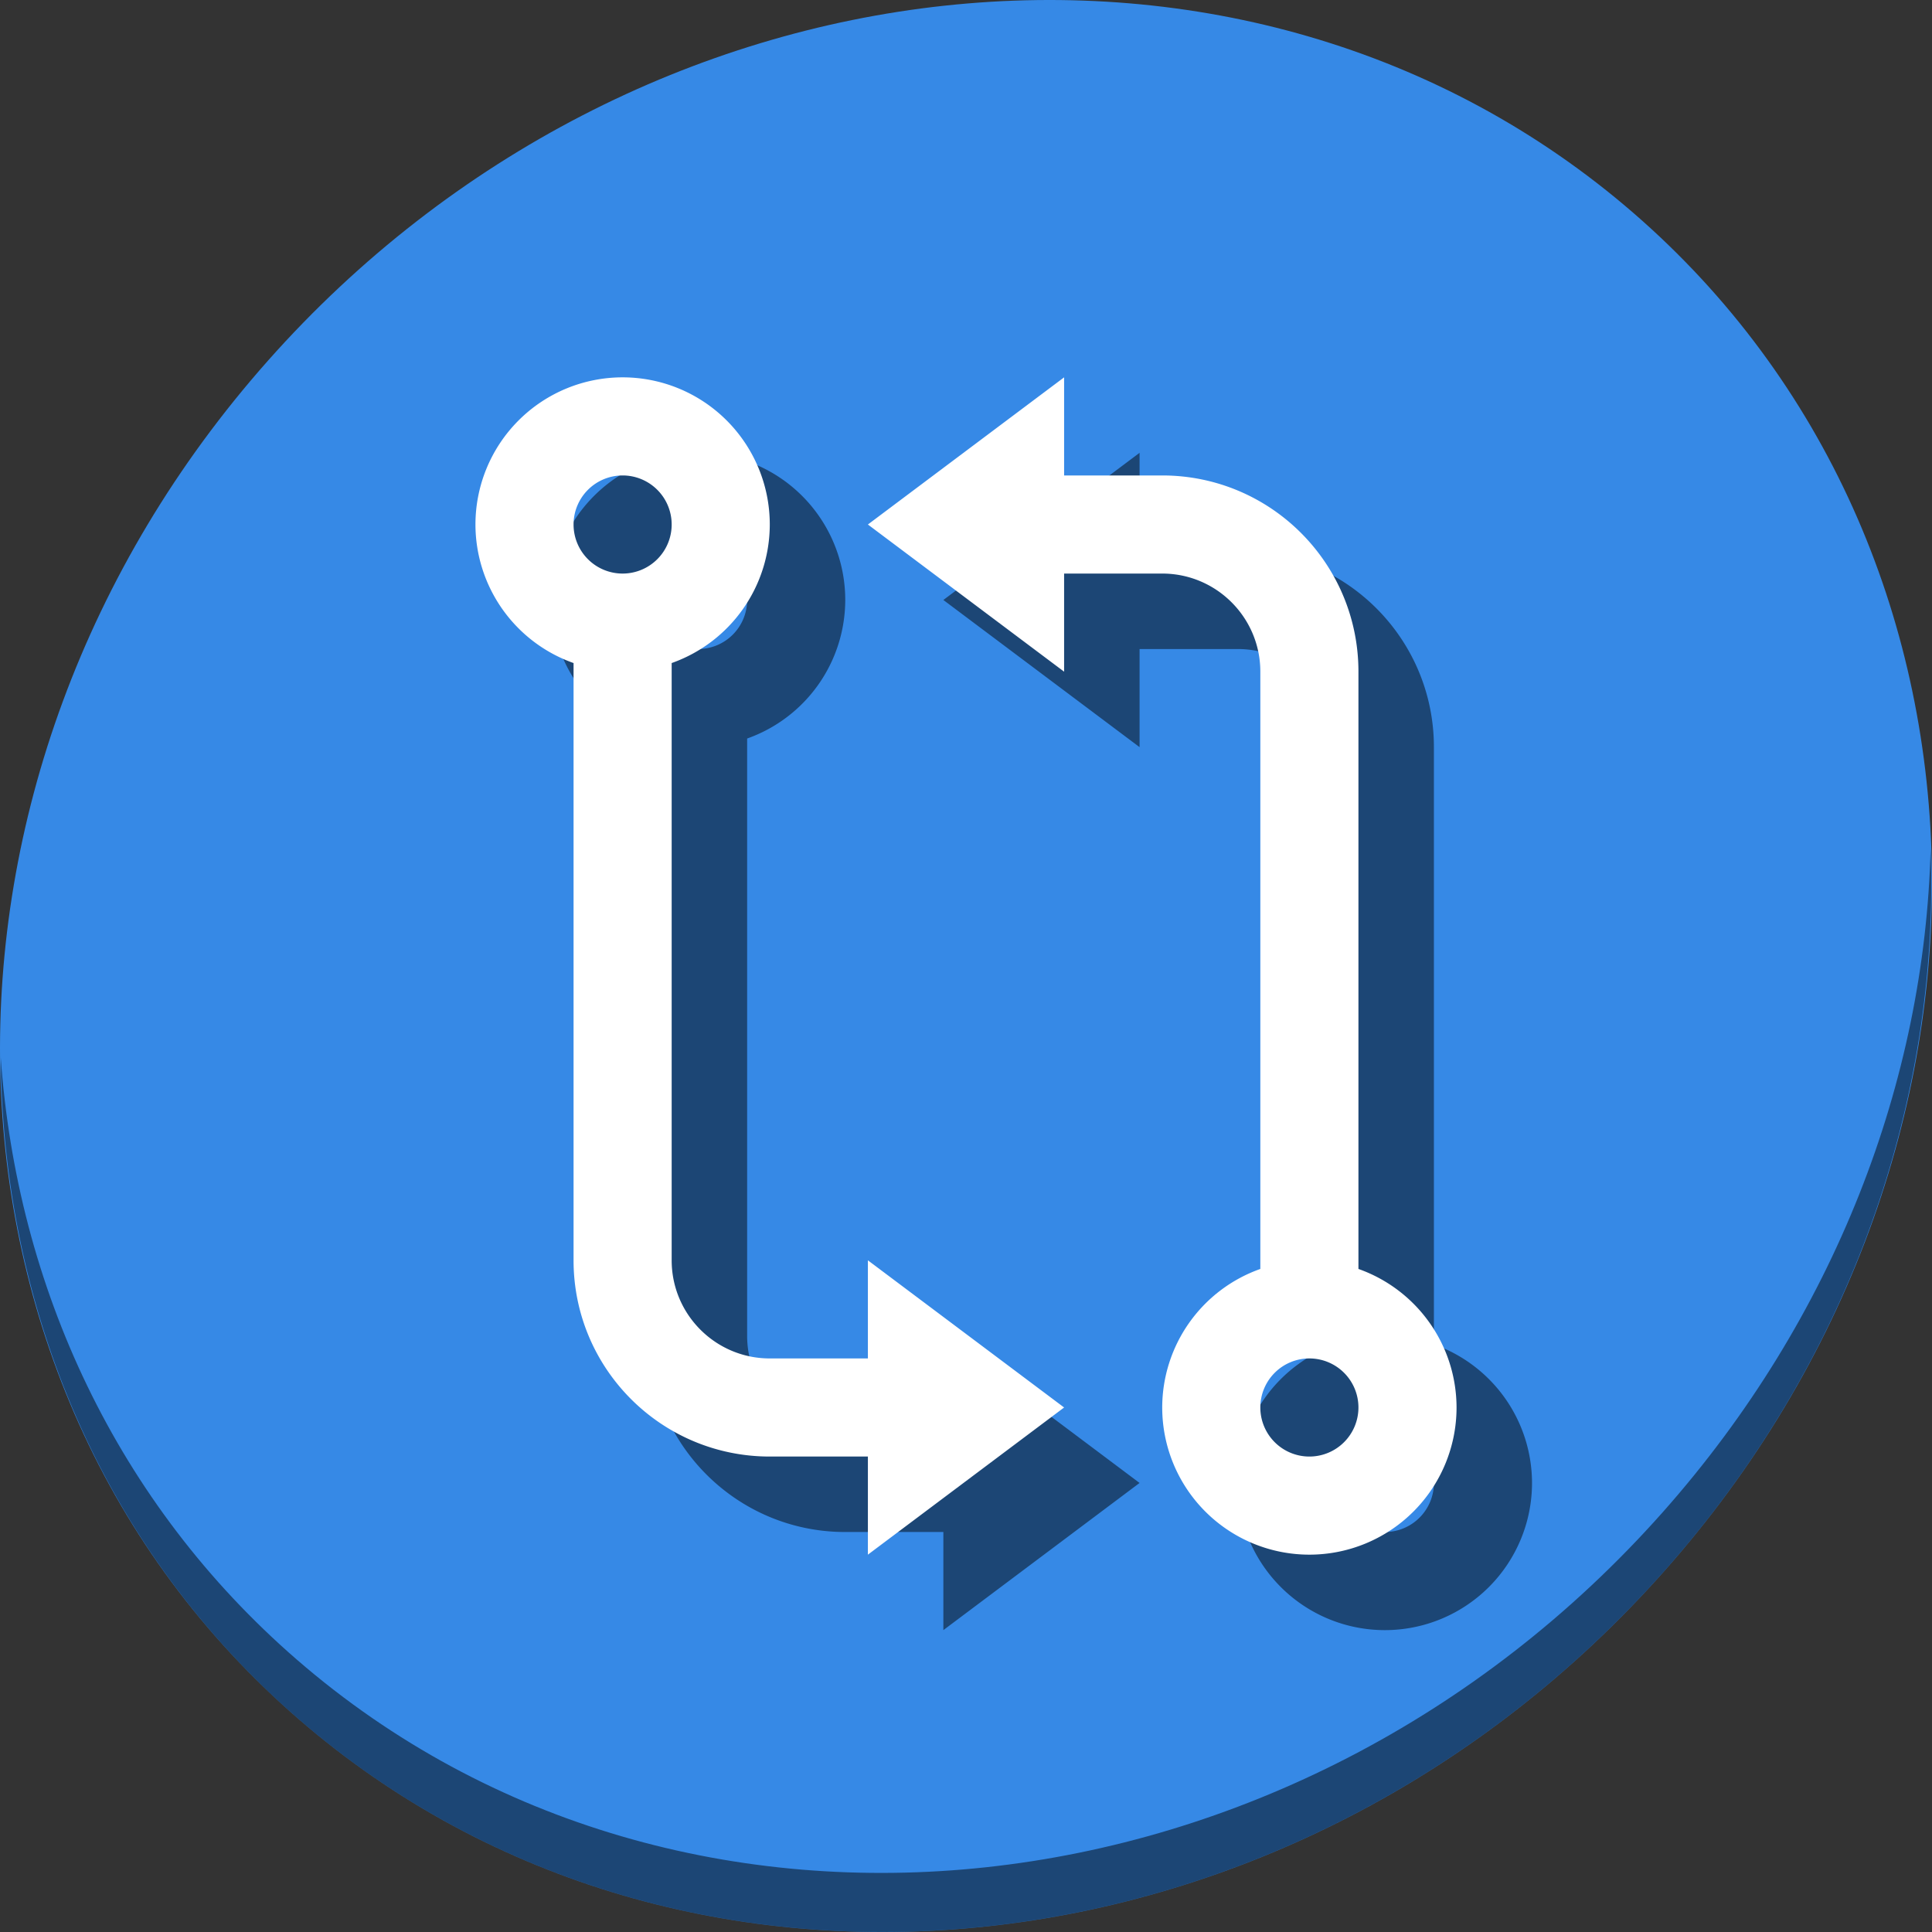 <?xml version="1.0" encoding="UTF-8" standalone="no"?>
<svg
   xmlns:dc="http://purl.org/dc/elements/1.1/"
   xmlns:cc="http://creativecommons.org/ns#"
   xmlns:rdf="http://www.w3.org/1999/02/22-rdf-syntax-ns#"
   xmlns:svg="http://www.w3.org/2000/svg"
   xmlns="http://www.w3.org/2000/svg"
   xmlns:sodipodi="http://sodipodi.sourceforge.net/DTD/sodipodi-0.dtd"
   xmlns:inkscape="http://www.inkscape.org/namespaces/inkscape"
   viewBox="0 0 64 64"
   version="1.1"
   id="svg6"
   sodipodi:docname="document-equal.svg"
   width="64"
   height="64"
   inkscape:version="0.92.2 5c3e80d, 2017-08-06">
  <rect x="0" y="0" width="64" height="64" fill="#333333" stroke="none"/>
  <sodipodi:namedview
     pagecolor="#ffffff"
     bordercolor="#666666"
     borderopacity="1"
     objecttolerance="10"
     gridtolerance="10"
     guidetolerance="10"
     inkscape:pageopacity="0"
     inkscape:pageshadow="2"
     inkscape:window-width="1366"
     inkscape:window-height="717"
     id="namedview8"
     showgrid="false"
     inkscape:zoom="3.6875"
     inkscape:cx="15.003331"
     inkscape:cy="9.5991783"
     inkscape:window-x="0"
     inkscape:window-y="24"
     inkscape:window-maximized="1"
     inkscape:current-layer="svg6" />
  <defs
     id="defs3051">
    <style
       type="text/css"
       id="current-color-scheme">
      .ColorScheme-Text {
        color:#4d4d4d;
      }
      </style>
  </defs>
  <g
     id="g847"
     transform="matrix(0.125,0,0,0.125,6.1868113e-8,56)">
    <path
       style="fill:#3689e6;fill-opacity:1;stroke-width:11.11"
       inkscape:connector-curvature="0"
       d="m 432.913,-391.526 c 102.193,88.575 105.827,249.7 8.117,359.899 C 343.32,78.572 181.28,96.101 79.087,7.526 -23.106,-81.049 -26.74,-242.174 70.97,-352.373 168.68,-462.572 330.72,-480.101 432.913,-391.526 Z"
       id="path27-5" />
    <path
       style="opacity:1;fill:#000000;fill-opacity:0.49;stroke-width:11.11"
       inkscape:connector-curvature="0"
       d="m 511.636,-223.096 c -1.551,61.312 -25.161,124.155 -70.966,175.814 C 342.959,62.917 180.919,80.446 78.726,-8.129 30.827,-49.644 4.497,-107.077 0.194,-167.771 0.799,-101.415 27.117,-37.518 79.079,7.519 181.272,96.094 343.32,78.556 441.022,-31.634 490.727,-87.692 514.027,-156.925 511.636,-223.096 Z"
       id="path51-6" />
    <path
       style="color:#4d4d4d;fill:#000000;fill-opacity:0.49;stroke:none;stroke-width:26"
       d="m 185,-328 a 39,39 0 0 0 -39,39 39,39 0 0 0 26,36.715 v 158.285 c 0,28.73 23.27,52 52,52 h 26 V -16 L 302,-55 250,-94 V -68 h -26 c -14.352,0 -26,-11.648 -26,-26 v -158.285 a 39,39 0 0 0 26,-36.715 39,39 0 0 0 -39,-39 z m 117,0 -52,39 52,39 v -26 h 26 c 14.352,0 26,11.648 26,26 V -91.715 A 39,39 0 0 0 328,-55 39,39 0 0 0 367,-16 39,39 0 0 0 406,-55 39,39 0 0 0 380,-91.715 v -158.285 c 0,-28.73 -23.27,-52 -52,-52 h -26 z m -117,26 a 13,13 0 0 1 13,13 13,13 0 0 1 -13,13 13,13 0 0 1 -13,-13 13,13 0 0 1 13,-13 z M 367,-68 a 13,13 0 0 1 13,13 13,13 0 0 1 -13,13 A 13,13 0 0 1 354,-55 13,13 0 0 1 367,-68 Z"
       class="ColorScheme-Text"
       id="path36"
       inkscape:connector-curvature="0" />
    <path
       inkscape:connector-curvature="0"
       id="path4"
       class="ColorScheme-Text"
       d="m 165,-348 a 39,39 0 0 0 -39,39 39,39 0 0 0 26,36.715 v 158.285 c 0,28.73 23.27,52 52,52 h 26 V -36 l 52,-39 -52,-39 V -88 h -26 c -14.352,0 -26,-11.648 -26,-26 v -158.285 a 39,39 0 0 0 26,-36.715 39,39 0 0 0 -39,-39 z m 117,0 -52,39 52,39 v -26 h 26 c 14.352,0 26,11.648 26,26 v 158.285 A 39,39 0 0 0 308,-75 39,39 0 0 0 347,-36 39,39 0 0 0 386,-75 39,39 0 0 0 360,-111.715 v -158.285 c 0,-28.73 -23.27,-52 -52,-52 h -26 z m -117,26 a 13,13 0 0 1 13,13 13,13 0 0 1 -13,13 13,13 0 0 1 -13,-13 13,13 0 0 1 13,-13 z M 347,-88 a 13,13 0 0 1 13,13 13,13 0 0 1 -13,13 A 13,13 0 0 1 334,-75 13,13 0 0 1 347,-88 Z"
       style="color:#4d4d4d;fill:#ffffff;fill-opacity:1;stroke:none;stroke-width:26" />
  </g>
</svg>
